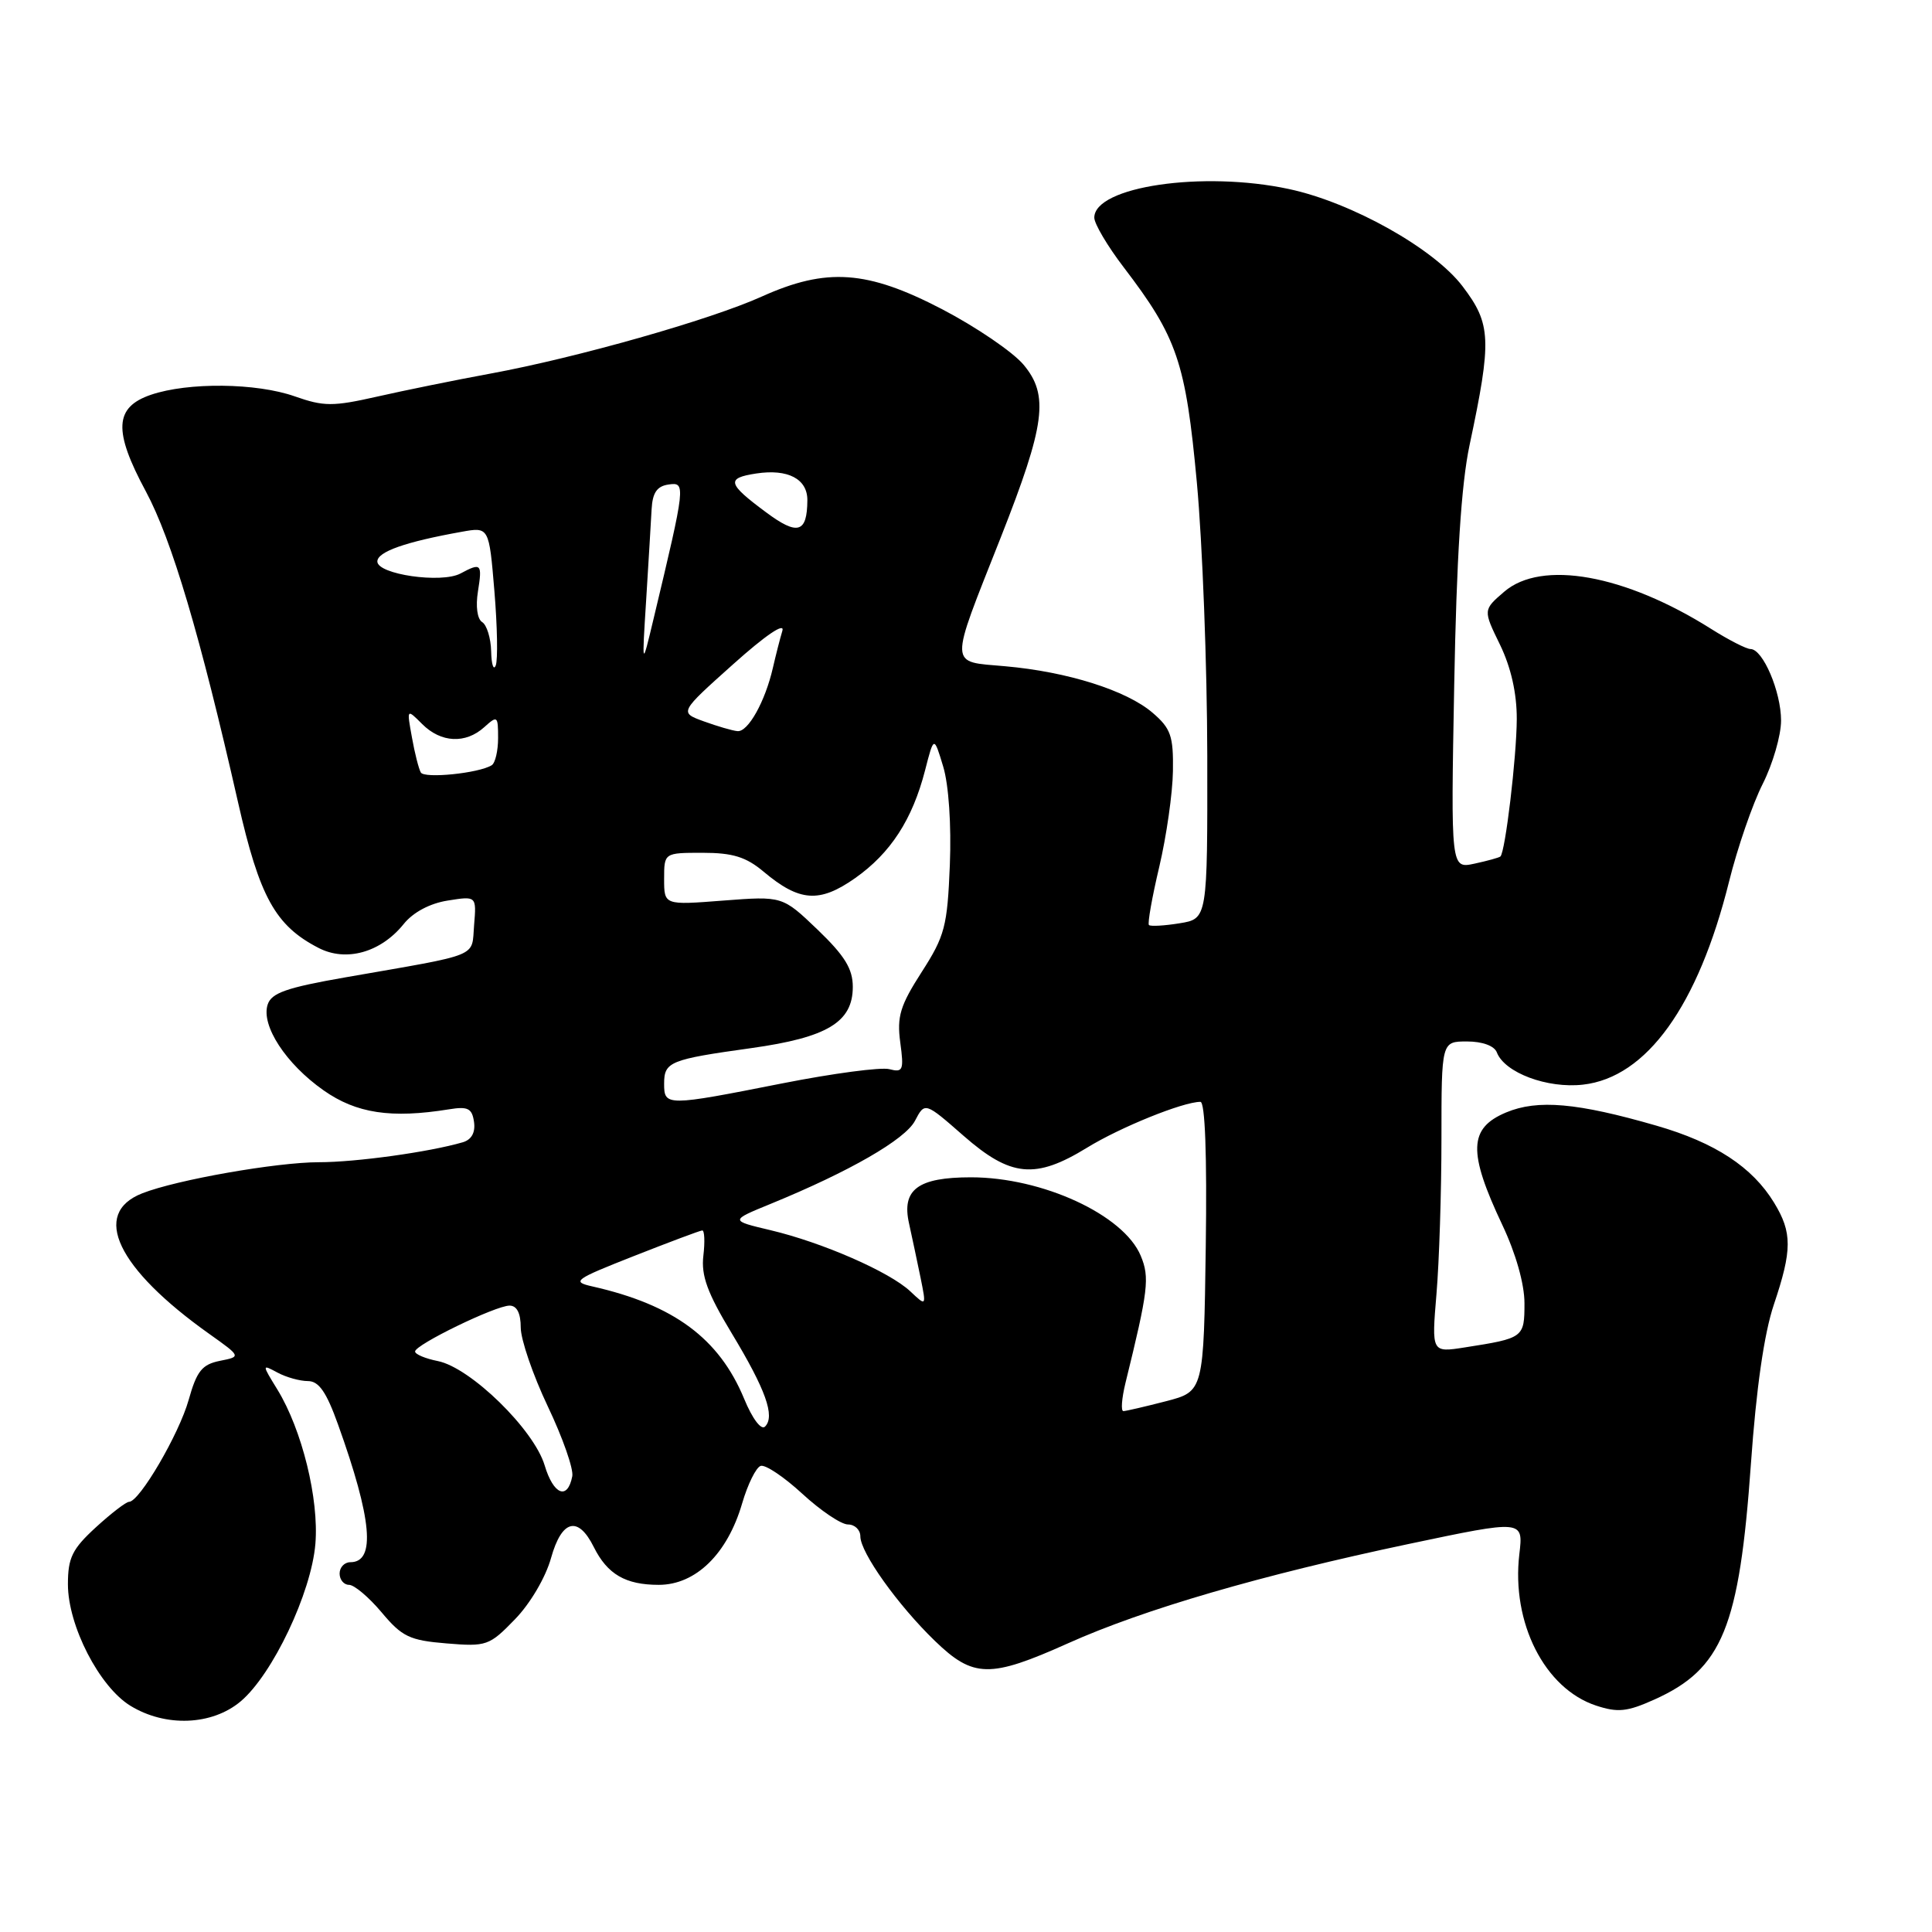 <?xml version="1.0" encoding="UTF-8" standalone="no"?>
<!DOCTYPE svg PUBLIC "-//W3C//DTD SVG 1.1//EN" "http://www.w3.org/Graphics/SVG/1.1/DTD/svg11.dtd" >
<svg xmlns="http://www.w3.org/2000/svg" xmlns:xlink="http://www.w3.org/1999/xlink" version="1.1" viewBox="0 0 256 256">
 <g >
 <path fill="currentColor"
d=" M 31.89 225.44 C 36.11 221.88 41.25 211.06 41.79 204.57 C 42.28 198.63 40.02 189.45 36.76 184.13 C 34.69 180.76 34.69 180.76 36.78 181.88 C 37.93 182.50 39.74 183.00 40.80 183.00 C 42.25 183.00 43.25 184.45 44.79 188.75 C 49.30 201.31 49.81 207.00 46.43 207.00 C 45.64 207.00 45.00 207.68 45.00 208.50 C 45.00 209.32 45.56 210.00 46.25 210.00 C 46.94 210.00 48.88 211.64 50.57 213.65 C 53.27 216.88 54.28 217.36 59.16 217.76 C 64.46 218.20 64.84 218.07 68.22 214.58 C 70.25 212.50 72.30 209.02 73.02 206.43 C 74.44 201.36 76.60 200.81 78.68 204.99 C 80.48 208.60 82.88 210.00 87.29 210.00 C 92.19 210.00 96.39 205.90 98.34 199.20 C 99.08 196.67 100.18 194.44 100.79 194.24 C 101.40 194.03 103.89 195.70 106.31 197.93 C 108.74 200.17 111.46 202.00 112.36 202.00 C 113.26 202.00 114.00 202.71 114.00 203.57 C 114.00 205.72 118.96 212.67 123.87 217.42 C 128.97 222.35 131.16 222.39 141.51 217.75 C 151.55 213.24 167.14 208.70 186.68 204.58 C 201.86 201.38 201.86 201.38 201.32 205.94 C 200.25 215.02 204.67 223.75 211.49 226.00 C 214.37 226.95 215.61 226.82 219.21 225.20 C 228.23 221.15 230.47 215.66 232.01 193.91 C 232.71 183.99 233.76 176.68 235.04 172.88 C 237.48 165.63 237.49 163.32 235.08 159.37 C 232.20 154.64 227.26 151.40 219.50 149.16 C 208.99 146.12 203.75 145.66 199.58 147.40 C 194.60 149.48 194.49 152.63 199.07 162.32 C 200.85 166.08 202.00 170.14 202.00 172.68 C 202.00 177.25 201.90 177.32 194.09 178.54 C 189.69 179.23 189.69 179.23 190.34 171.46 C 190.70 167.19 191.00 157.92 191.00 150.85 C 191.00 138.00 191.00 138.00 194.39 138.00 C 196.43 138.00 198.01 138.58 198.34 139.45 C 199.37 142.14 205.03 144.26 209.76 143.72 C 218.18 142.77 225.01 133.28 229.11 116.81 C 230.22 112.34 232.23 106.51 233.57 103.87 C 234.90 101.23 236.00 97.45 236.00 95.48 C 236.00 91.65 233.59 86.00 231.95 86.00 C 231.41 86.00 229.06 84.80 226.73 83.33 C 215.32 76.13 204.27 74.14 199.31 78.41 C 196.51 80.82 196.51 80.82 198.76 85.43 C 200.22 88.45 200.99 91.87 200.98 95.28 C 200.96 100.29 199.46 112.91 198.81 113.49 C 198.64 113.64 197.09 114.07 195.37 114.44 C 192.24 115.11 192.24 115.11 192.69 90.80 C 193.00 73.96 193.62 64.20 194.72 59.00 C 197.69 45.00 197.60 42.94 193.80 37.94 C 190.00 32.93 179.12 26.83 170.80 25.05 C 159.39 22.60 145.00 24.72 145.00 28.84 C 145.00 29.65 146.75 32.61 148.89 35.41 C 156.00 44.72 157.11 47.99 158.59 63.94 C 159.33 71.95 159.95 88.23 159.97 100.12 C 160.00 121.74 160.00 121.74 156.30 122.34 C 154.27 122.67 152.44 122.77 152.24 122.57 C 152.04 122.37 152.65 118.90 153.61 114.85 C 154.56 110.81 155.38 105.10 155.42 102.16 C 155.49 97.52 155.14 96.52 152.73 94.45 C 149.29 91.49 141.46 89.01 133.18 88.28 C 125.67 87.61 125.71 88.67 132.60 71.23 C 138.51 56.24 139.02 52.37 135.62 48.32 C 134.19 46.62 129.33 43.32 124.83 40.97 C 114.89 35.80 109.53 35.43 100.95 39.29 C 94.14 42.37 76.42 47.40 65.00 49.50 C 60.33 50.36 53.55 51.74 49.94 52.56 C 44.10 53.88 42.90 53.87 39.06 52.52 C 33.98 50.73 24.93 50.63 20.00 52.31 C 15.16 53.96 14.99 57.07 19.33 65.12 C 22.76 71.51 26.53 84.22 31.54 106.30 C 34.39 118.86 36.48 122.65 42.20 125.60 C 45.86 127.50 50.45 126.21 53.49 122.44 C 54.73 120.89 56.96 119.70 59.32 119.33 C 63.14 118.72 63.14 118.72 62.82 122.58 C 62.46 126.93 63.90 126.34 45.79 129.50 C 37.94 130.87 35.95 131.57 35.46 133.13 C 34.58 135.90 37.89 140.98 42.88 144.48 C 47.22 147.53 51.82 148.23 59.50 146.99 C 62.00 146.58 62.55 146.86 62.81 148.66 C 63.01 150.07 62.48 151.02 61.31 151.36 C 56.89 152.65 47.18 154.00 42.27 154.00 C 36.67 154.00 23.40 156.33 18.85 158.12 C 12.04 160.79 15.51 168.07 27.73 176.75 C 31.96 179.76 31.96 179.76 29.13 180.32 C 26.77 180.80 26.07 181.67 25.00 185.49 C 23.73 190.02 18.48 199.00 17.10 199.00 C 16.71 199.00 14.73 200.52 12.70 202.38 C 9.57 205.25 9.00 206.41 9.00 209.92 C 9.00 215.42 13.17 223.52 17.29 226.03 C 21.95 228.88 28.10 228.63 31.89 225.44 Z  M 72.17 194.17 C 70.75 189.42 62.35 181.22 58.02 180.35 C 56.36 180.02 55.00 179.45 55.00 179.08 C 55.00 178.18 65.67 173.00 67.52 173.00 C 68.49 173.00 69.00 174.01 69.00 175.90 C 69.00 177.49 70.61 182.19 72.58 186.34 C 74.56 190.49 76.02 194.66 75.83 195.61 C 75.21 198.82 73.34 198.08 72.17 194.17 Z  M 98.60 185.34 C 95.29 177.35 89.29 172.90 78.50 170.46 C 75.70 169.83 76.08 169.55 84.00 166.43 C 88.67 164.59 92.75 163.06 93.05 163.04 C 93.35 163.02 93.42 164.53 93.20 166.39 C 92.89 169.03 93.73 171.32 96.94 176.64 C 101.47 184.14 102.73 187.67 101.37 189.03 C 100.86 189.54 99.69 187.99 98.60 185.34 Z  M 149.13 183.25 C 152.15 170.98 152.36 169.28 151.15 166.39 C 148.89 160.97 138.12 156.00 128.66 156.00 C 121.63 156.00 119.45 157.62 120.45 162.10 C 120.86 163.97 121.55 167.21 121.98 169.31 C 122.75 173.12 122.75 173.12 120.62 171.11 C 117.86 168.52 108.98 164.64 102.11 163.01 C 96.71 161.73 96.71 161.73 102.11 159.52 C 112.56 155.24 119.94 150.99 121.24 148.51 C 122.55 146.01 122.55 146.01 127.69 150.51 C 133.93 155.97 137.19 156.28 144.03 152.08 C 148.43 149.37 156.76 146.00 159.06 146.00 C 159.68 146.00 159.94 153.05 159.77 165.19 C 159.50 184.37 159.50 184.37 154.50 185.67 C 151.75 186.38 149.21 186.97 148.86 186.98 C 148.50 186.99 148.63 185.31 149.13 183.25 Z  M 88.00 143.61 C 88.00 140.69 88.72 140.39 99.55 138.88 C 109.63 137.47 113.00 135.44 113.00 130.76 C 113.00 128.37 111.92 126.63 108.34 123.19 C 103.68 118.73 103.68 118.73 95.84 119.33 C 88.00 119.94 88.00 119.94 88.00 116.47 C 88.00 113.00 88.00 113.00 93.11 113.00 C 97.09 113.00 98.86 113.55 101.18 115.50 C 105.93 119.49 108.57 119.68 113.29 116.37 C 118.01 113.05 120.90 108.59 122.58 102.06 C 123.75 97.50 123.75 97.50 124.98 101.58 C 125.71 103.99 126.07 109.31 125.86 114.60 C 125.53 122.76 125.20 124.02 122.12 128.81 C 119.27 133.25 118.83 134.70 119.29 138.13 C 119.79 141.82 119.65 142.14 117.84 141.67 C 116.74 141.38 110.36 142.23 103.67 143.55 C 88.30 146.59 88.00 146.59 88.00 143.61 Z  M 55.76 102.36 C 55.49 101.89 54.95 99.79 54.58 97.69 C 53.89 93.89 53.89 93.89 55.94 95.94 C 58.43 98.43 61.69 98.59 64.17 96.35 C 65.91 94.78 66.00 94.85 66.00 97.79 C 66.00 99.49 65.62 101.12 65.15 101.40 C 63.45 102.46 56.24 103.19 55.76 102.36 Z  M 93.25 95.58 C 90.01 94.40 90.01 94.40 97.13 88.03 C 101.41 84.19 104.02 82.42 103.67 83.58 C 103.35 84.63 102.79 86.85 102.41 88.50 C 101.39 92.95 99.12 97.02 97.72 96.88 C 97.05 96.82 95.04 96.23 93.25 95.58 Z  M 65.08 86.31 C 65.04 84.55 64.50 82.81 63.89 82.43 C 63.24 82.03 63.01 80.35 63.33 78.37 C 63.92 74.69 63.76 74.52 61.02 75.99 C 58.50 77.34 50.00 76.11 50.00 74.40 C 50.00 73.11 53.72 71.80 61.15 70.47 C 64.80 69.81 64.80 69.81 65.51 78.32 C 65.90 83.00 65.98 87.43 65.69 88.17 C 65.40 88.90 65.12 88.06 65.08 86.31 Z  M 85.62 79.50 C 85.93 74.55 86.25 69.15 86.34 67.50 C 86.46 65.28 87.05 64.42 88.59 64.20 C 90.89 63.87 90.86 64.18 86.60 82.00 C 85.05 88.50 85.05 88.50 85.62 79.50 Z  M 101.49 67.87 C 96.37 64.07 96.19 63.35 100.21 62.74 C 104.40 62.10 107.00 63.46 106.98 66.29 C 106.95 70.63 105.69 71.00 101.49 67.87 Z "/>
</g>
</svg>
